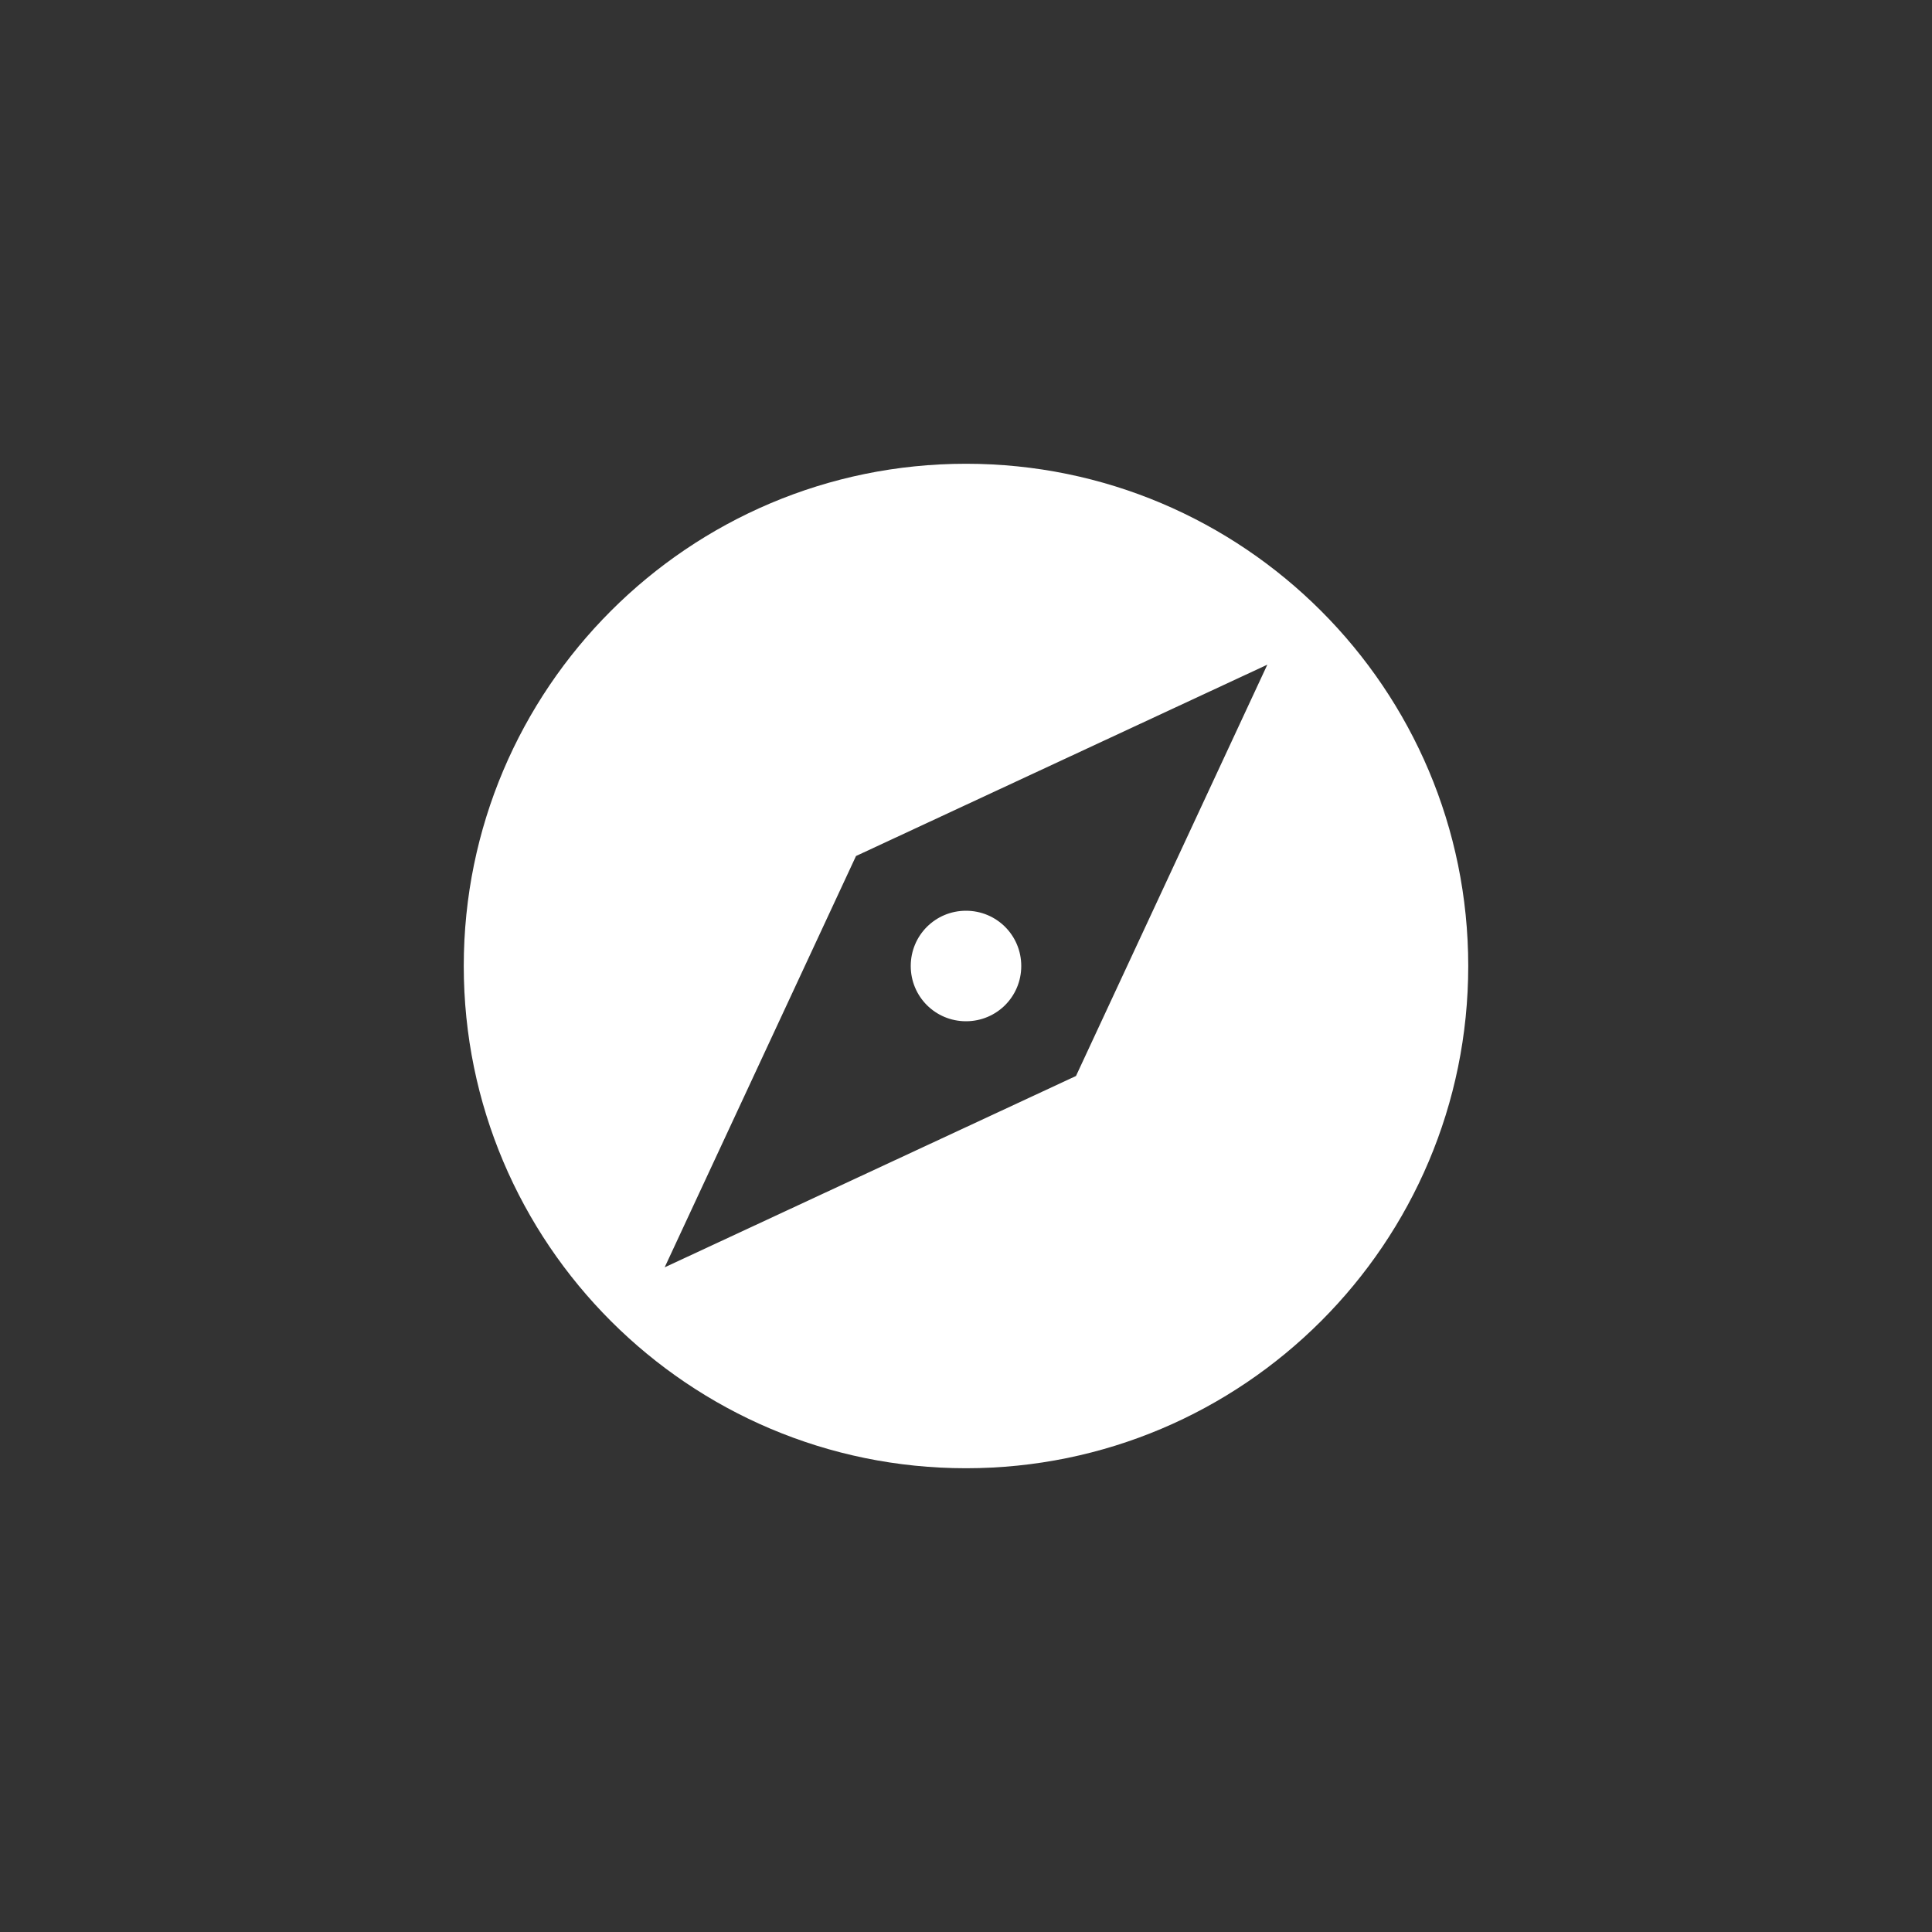 <?xml version="1.0" encoding="UTF-8" standalone="no"?>
<!-- Generator: Adobe Illustrator 18.0.0, SVG Export Plug-In . SVG Version: 6.00 Build 0)  -->

<svg
   xmlns:dc="http://purl.org/dc/elements/1.1/"
   xmlns:cc="http://creativecommons.org/ns#"
   xmlns:rdf="http://www.w3.org/1999/02/22-rdf-syntax-ns#"
   xmlns:svg="http://www.w3.org/2000/svg"
   xmlns="http://www.w3.org/2000/svg"
   xmlns:sodipodi="http://sodipodi.sourceforge.net/DTD/sodipodi-0.dtd"
   xmlns:inkscape="http://www.inkscape.org/namespaces/inkscape"
   version="1.1"
   id="Layer_1"
   x="0px"
   y="0px"
   viewBox="0 0 100 100"
   enable-background="new 0 0 100 100"
   xml:space="preserve"
   inkscape:version="0.48.4 r9939"
   width="100%"
   height="100%"
   sodipodi:docname="d-depart-W-icon.svg"><rect x="0" y="0" width="100" height="100" fill="#333333" stroke="none"/><defs
     id="defs5372" /><sodipodi:namedview
     pagecolor="#ffffff"
     bordercolor="#666666"
     borderopacity="1"
     objecttolerance="10"
     gridtolerance="10"
     guidetolerance="10"
     inkscape:pageopacity="0"
     inkscape:pageshadow="2"
     inkscape:window-width="1871"
     inkscape:window-height="1056"
     id="namedview5370"
     showgrid="false"
     inkscape:zoom="4.72"
     inkscape:cx="40.254239"
     inkscape:cy="66.949153"
     inkscape:window-x="49"
     inkscape:window-y="24"
     inkscape:window-maximized="1"
     inkscape:current-layer="Layer_1" /><path
     style="fill:#ffffff"
     inkscape:connector-curvature="0"
     d="m 50,52.86 c 1.586,0 2.86,-1.274 2.86,-2.86 0,-1.586 -1.274,-2.86 -2.86,-2.86 -1.586,0 -2.86,1.274 -2.86,2.86 0,1.586 1.274,2.86 2.86,2.86 z m 0,23.136 C 64.35,75.996 75.996,64.35 75.996,50 75.996,35.65 64.35,24.004 50,24.004 c -14.35,1e-6 -25.996,11.646 -25.996,25.996 1e-6,14.35 11.646,25.996 25.996,25.996 z M 44.307,44.307 65.597,34.403 55.693,55.693 34.403,65.597 44.307,44.307 z"
     id="path4172" /></svg>